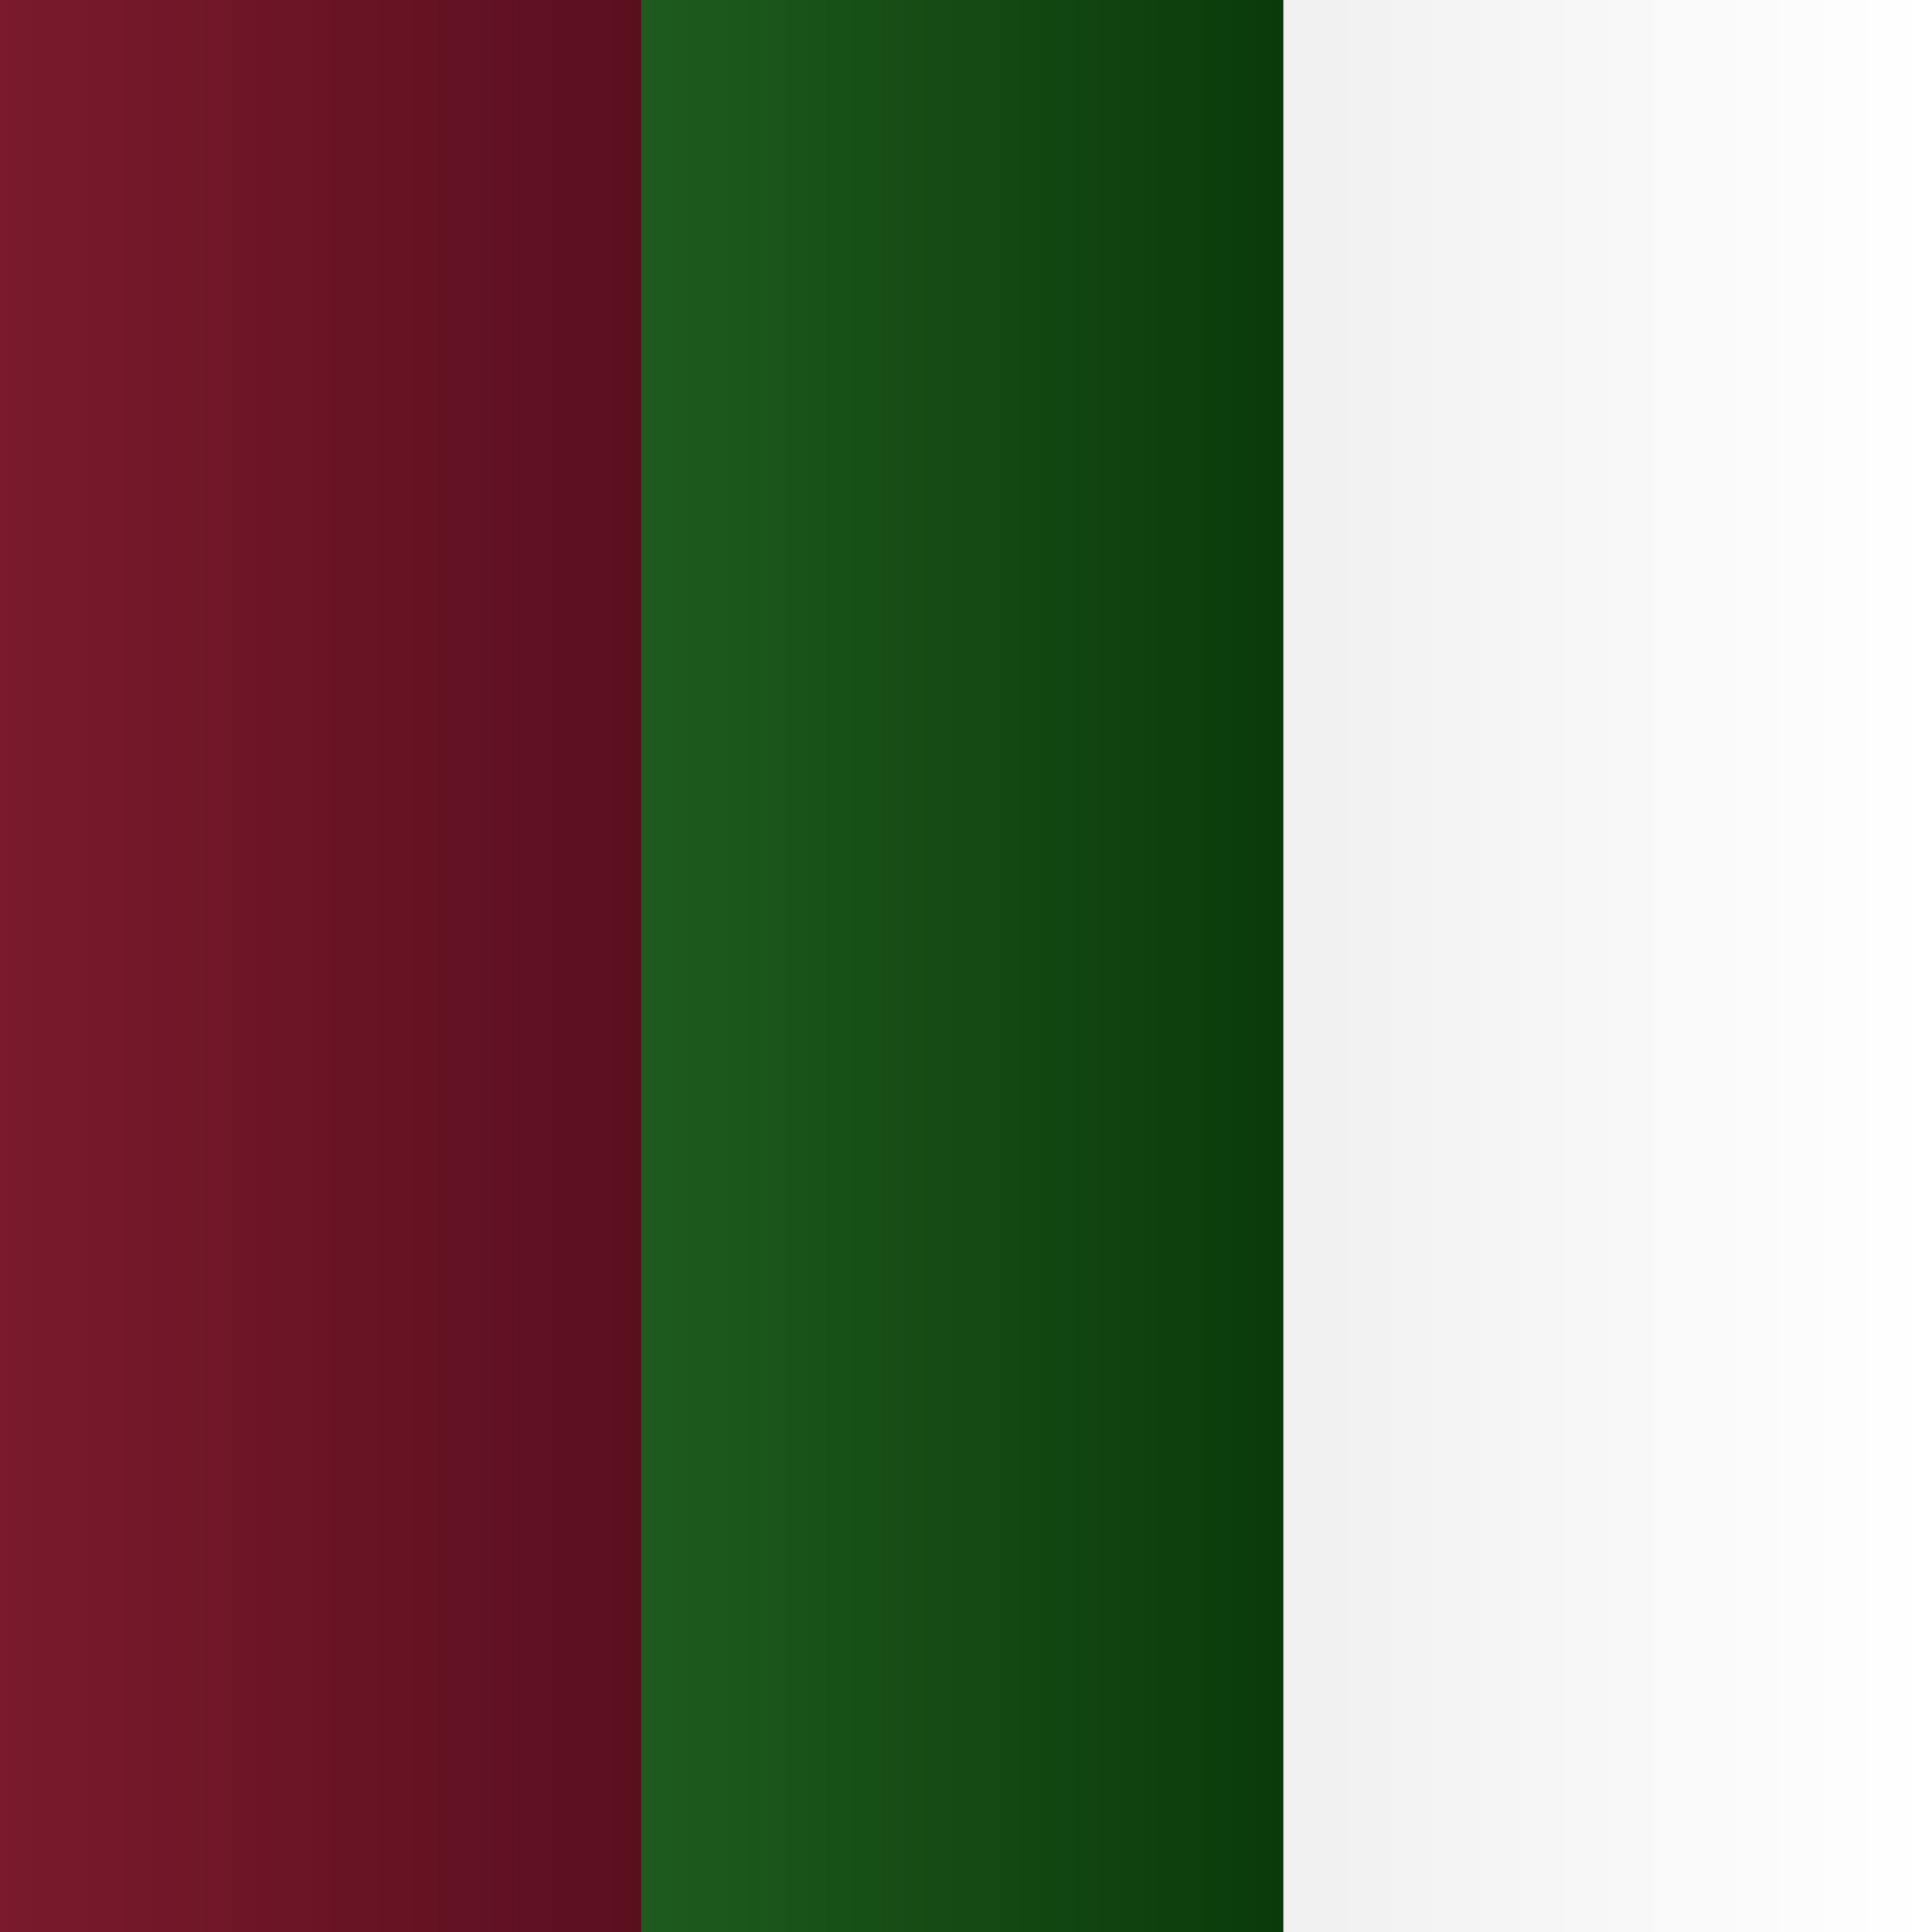 <svg width="280" height="280" xmlns="http://www.w3.org/2000/svg">
  <rect width="100%" height="100%" fill="#808080" stroke="none"/>
  <!-- Maroon/burgundy gradient on the left -->
  <linearGradient id="gradientLeft" x1="0%" y1="0%" x2="100%" y2="0%">
    <stop offset="0%" stop-color="#7a1a2c" />
    <stop offset="100%" stop-color="#5a0f1f" />
  </linearGradient>
  
  <!-- Green gradient in the middle -->
  <linearGradient id="gradientMiddle" x1="0%" y1="0%" x2="100%" y2="0%">
    <stop offset="0%" stop-color="#1e5b1e" />
    <stop offset="100%" stop-color="#0a3a0a" />
  </linearGradient>
  
  <!-- White/light gradient on the right -->
  <linearGradient id="gradientRight" x1="0%" y1="0%" x2="100%" y2="0%">
    <stop offset="0%" stop-color="#f0f0f0" />
    <stop offset="100%" stop-color="#ffffff" />
  </linearGradient>
  
  <!-- Background rectangles -->
  <rect x="0" y="0" width="93" height="280" fill="url(#gradientLeft)" />
  <rect x="93" y="0" width="93" height="280" fill="url(#gradientMiddle)" />
  <rect x="186" y="0" width="94" height="280" fill="url(#gradientRight)" />
</svg>